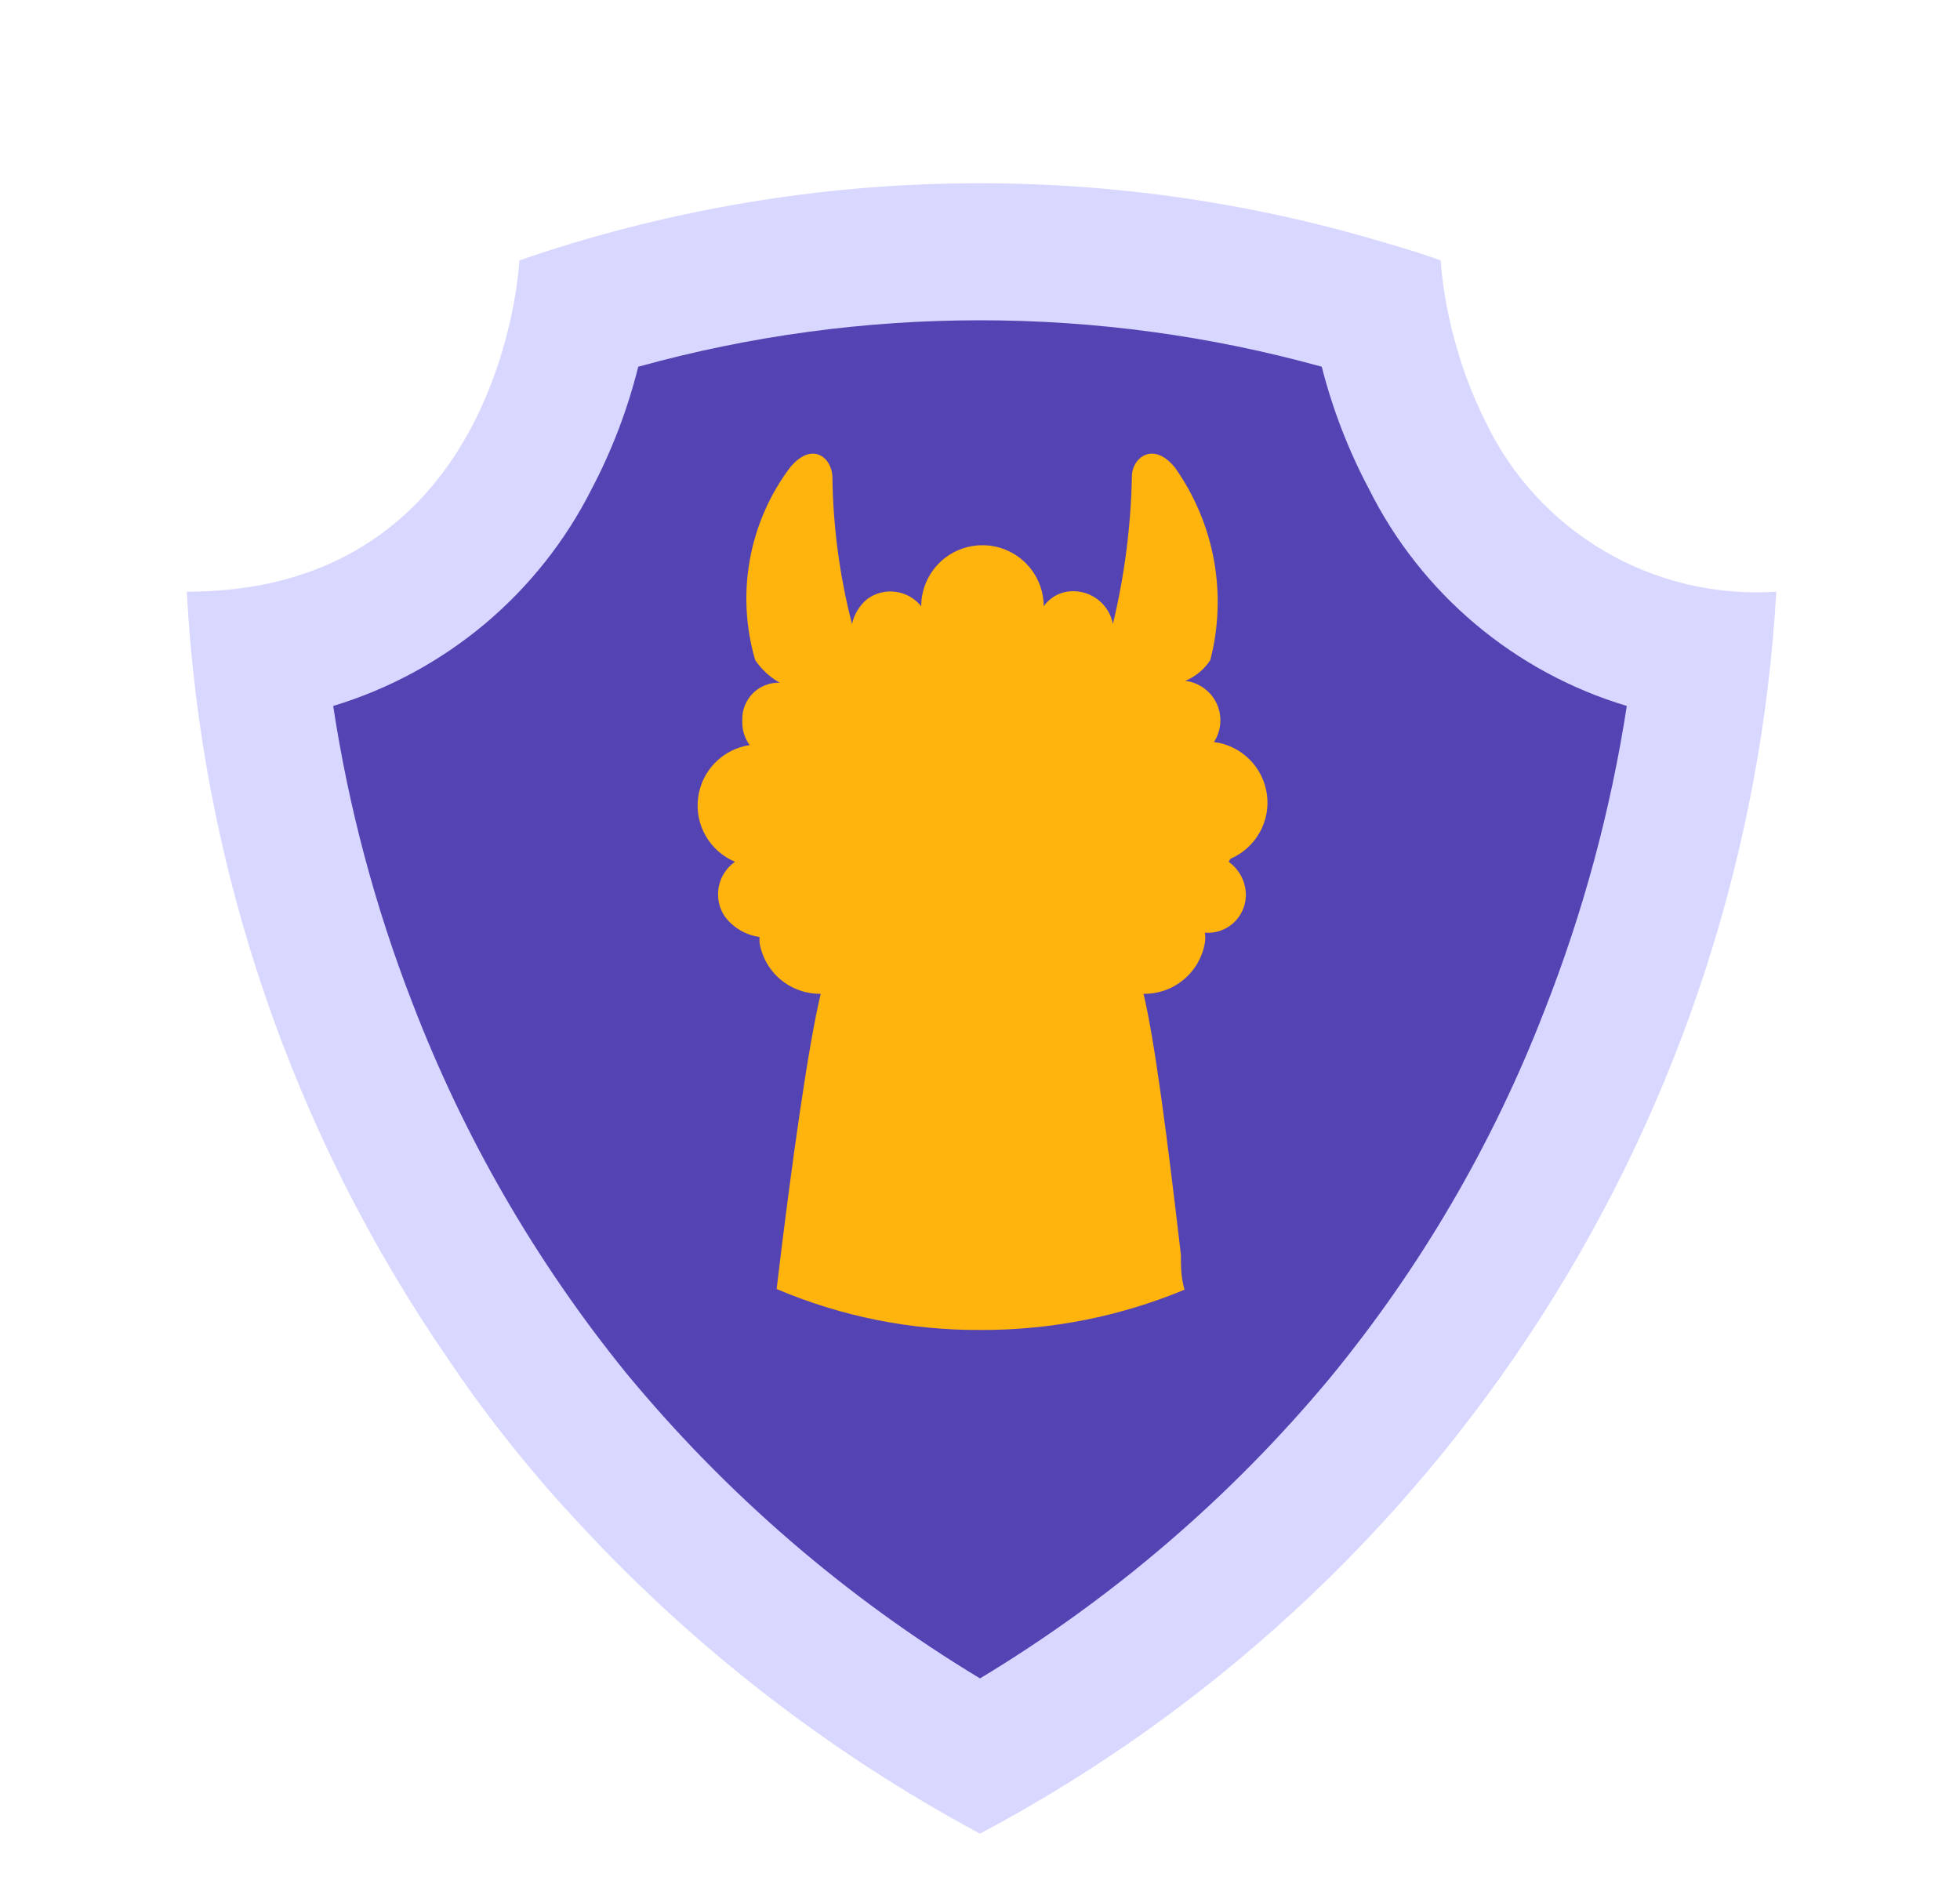 <svg width="30" height="29" viewBox="0 0 30 29" fill="none" xmlns="http://www.w3.org/2000/svg">
<path d="M22.734 6.446C22.556 6.092 22.412 5.722 22.303 5.342C22.171 4.9 22.086 4.445 22.05 3.985C21.769 3.882 21.488 3.798 21.197 3.714C16.862 2.415 12.228 2.51 7.95 3.985C7.95 3.985 7.716 9.056 2.859 9.056C3.084 13.277 4.476 17.354 6.881 20.833C7.245 21.373 7.636 21.895 8.053 22.396C8.269 22.658 8.494 22.919 8.738 23.181C10.533 25.152 12.65 26.803 15 28.065C18.497 26.208 21.456 23.483 23.59 20.154C25.725 16.824 26.964 13.002 27.188 9.056C26.268 9.117 25.352 8.901 24.558 8.436C23.763 7.97 23.128 7.277 22.734 6.446V6.446Z" fill="#D8D7FF"/>
<path d="M15 25.689C12.942 24.446 11.11 22.864 9.581 21.011C8.198 19.305 7.093 17.392 6.309 15.342C5.741 13.878 5.336 12.357 5.1 10.805C5.951 10.547 6.74 10.12 7.42 9.55C8.1 8.979 8.657 8.276 9.056 7.484C9.368 6.891 9.607 6.263 9.769 5.613C13.192 4.665 16.809 4.665 20.231 5.613C20.396 6.263 20.639 6.891 20.953 7.484C21.349 8.277 21.903 8.981 22.582 9.552C23.261 10.124 24.05 10.55 24.9 10.805C24.653 12.406 24.229 13.975 23.634 15.482C22.847 17.515 21.739 19.41 20.353 21.095C18.838 22.914 17.029 24.466 15 25.689V25.689Z" fill="#5443B3"/>
<path d="M18.806 13.19C18.891 13.251 18.959 13.331 19.005 13.424C19.051 13.517 19.073 13.62 19.069 13.724C19.065 13.802 19.046 13.878 19.012 13.948C18.978 14.018 18.931 14.081 18.872 14.133C18.814 14.184 18.745 14.223 18.671 14.248C18.597 14.273 18.518 14.282 18.441 14.276C18.451 14.328 18.451 14.382 18.441 14.435C18.403 14.654 18.287 14.853 18.115 14.995C17.944 15.138 17.726 15.214 17.503 15.211C17.672 15.913 17.869 17.428 18.075 19.206C18.075 19.383 18.075 19.552 18.131 19.739C17.142 20.151 16.081 20.36 15.009 20.356C13.937 20.362 12.874 20.149 11.887 19.729C12.122 17.756 12.375 15.988 12.562 15.211C12.338 15.214 12.12 15.136 11.947 14.992C11.775 14.848 11.661 14.647 11.625 14.425V14.341C11.519 14.326 11.418 14.29 11.326 14.236C11.234 14.181 11.154 14.109 11.091 14.023C11.003 13.891 10.971 13.73 11.001 13.574C11.031 13.419 11.12 13.281 11.25 13.19C11.062 13.111 10.905 12.973 10.803 12.796C10.7 12.619 10.659 12.414 10.685 12.212C10.71 12.01 10.801 11.821 10.944 11.675C11.086 11.529 11.273 11.434 11.475 11.404C11.395 11.296 11.355 11.164 11.362 11.029C11.358 10.953 11.37 10.877 11.398 10.805C11.425 10.734 11.467 10.668 11.521 10.614C11.574 10.559 11.639 10.517 11.71 10.488C11.781 10.46 11.858 10.447 11.934 10.449C11.784 10.365 11.655 10.246 11.559 10.103C11.413 9.606 11.385 9.083 11.476 8.573C11.567 8.063 11.775 7.582 12.084 7.166C12.422 6.745 12.731 6.997 12.741 7.297C12.75 8.058 12.851 8.815 13.041 9.551C13.074 9.401 13.156 9.266 13.275 9.168C13.4 9.076 13.556 9.037 13.71 9.058C13.864 9.079 14.004 9.158 14.1 9.28C14.1 9.032 14.199 8.794 14.374 8.619C14.55 8.443 14.789 8.345 15.037 8.345C15.286 8.345 15.524 8.443 15.7 8.619C15.876 8.794 15.975 9.032 15.975 9.28C16.016 9.221 16.069 9.171 16.13 9.132C16.192 9.093 16.26 9.067 16.331 9.056C16.49 9.031 16.652 9.069 16.783 9.161C16.915 9.254 17.005 9.394 17.034 9.551C17.212 8.812 17.309 8.057 17.325 7.297C17.325 6.997 17.662 6.745 17.991 7.166C18.287 7.588 18.489 8.069 18.581 8.576C18.673 9.083 18.654 9.604 18.525 10.103C18.432 10.246 18.298 10.357 18.141 10.421C18.244 10.433 18.342 10.471 18.426 10.532C18.51 10.592 18.578 10.673 18.622 10.767C18.666 10.86 18.685 10.964 18.678 11.067C18.671 11.17 18.638 11.27 18.581 11.357C18.785 11.383 18.975 11.475 19.121 11.619C19.267 11.763 19.362 11.951 19.391 12.154C19.42 12.357 19.381 12.564 19.28 12.743C19.18 12.921 19.023 13.062 18.834 13.144L18.806 13.19Z" fill="#FFB30D"/>
</svg>
